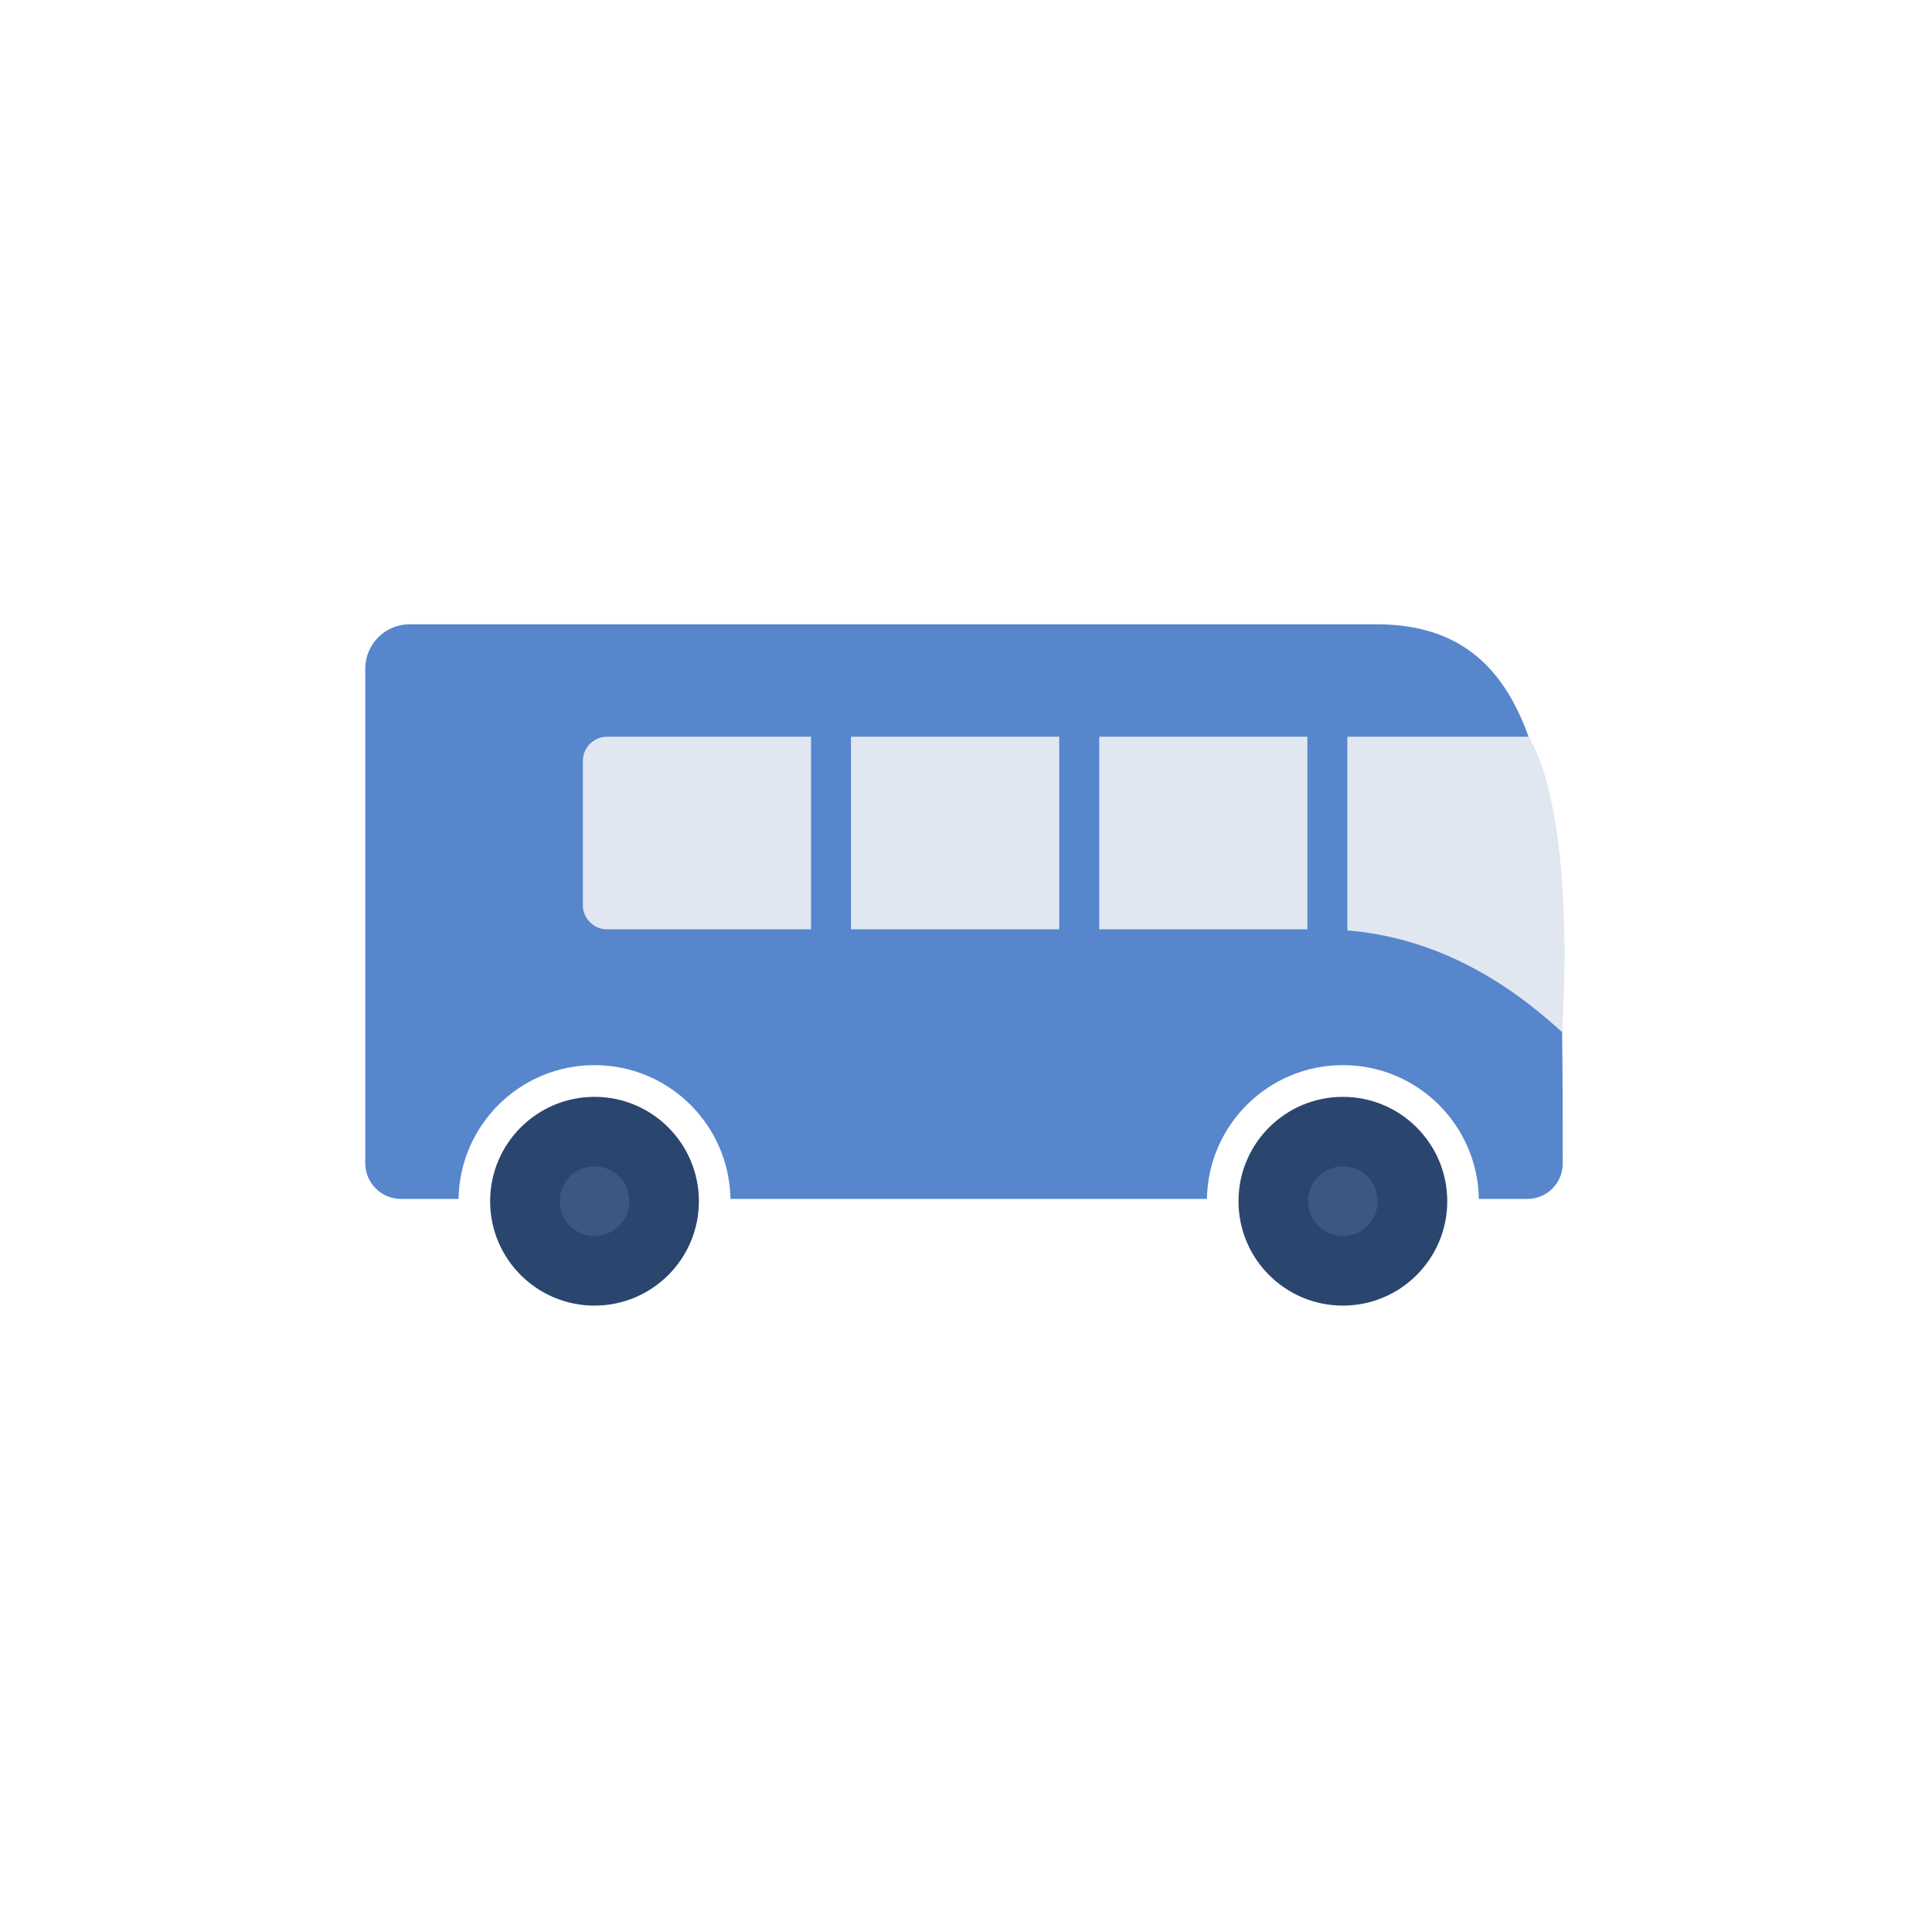 <svg width="256" height="256" viewBox="0 0 256 256" fill="none" xmlns="http://www.w3.org/2000/svg">
<path d="M182.392 82.722H54.276C51.031 82.722 48.4 85.353 48.4 88.598V154.132C48.4 156.745 50.519 158.862 53.131 158.862H60.758C60.921 149.047 68.918 141.135 78.774 141.135C88.63 141.135 96.627 149.047 96.789 158.864H159.925C160.088 149.047 168.085 141.135 177.941 141.135C187.797 141.135 195.794 149.047 195.956 158.864H197.432H202.391C204.974 158.864 207.066 156.766 207.068 154.185C207.094 109.963 206.635 82.722 182.392 82.722Z" fill="#5786CC"/>
<path d="M206.988 136.771C198.075 128.583 187.954 123.419 175.882 123.141H80.439C78.668 123.141 77.232 121.706 77.232 119.935V100.825C77.232 99.054 78.668 97.618 80.439 97.618H202.544C207.068 105.165 207.893 122.35 206.988 136.771Z" fill="#E1E7F1"/>
<path d="M112.76 92.208H107.463V125.474H112.76V92.208Z" fill="#5786CC"/>
<path d="M145.655 92.208H140.358V125.474H145.655V92.208Z" fill="#5786CC"/>
<path d="M178.532 92.208H173.235V125.474H178.532V92.208Z" fill="#5786CC"/>
<path d="M177.937 173C185.576 173 191.768 166.808 191.768 159.17C191.768 151.531 185.576 145.339 177.937 145.339C170.299 145.339 164.107 151.531 164.107 159.17C164.107 166.808 170.299 173 177.937 173Z" fill="#2A466F"/>
<path d="M177.934 163.776C180.48 163.776 182.544 161.712 182.544 159.166C182.544 156.62 180.48 154.556 177.934 154.556C175.388 154.556 173.324 156.62 173.324 159.166C173.324 161.712 175.388 163.776 177.934 163.776Z" fill="#3B5883"/>
<path d="M78.776 173C86.414 173 92.606 166.808 92.606 159.17C92.606 151.531 86.414 145.339 78.776 145.339C71.137 145.339 64.945 151.531 64.945 159.17C64.945 166.808 71.137 173 78.776 173Z" fill="#2A466F"/>
<path d="M78.772 163.776C81.318 163.776 83.382 161.712 83.382 159.166C83.382 156.62 81.318 154.556 78.772 154.556C76.226 154.556 74.162 156.62 74.162 159.166C74.162 161.712 76.226 163.776 78.772 163.776Z" fill="#3B5883"/>
</svg>
